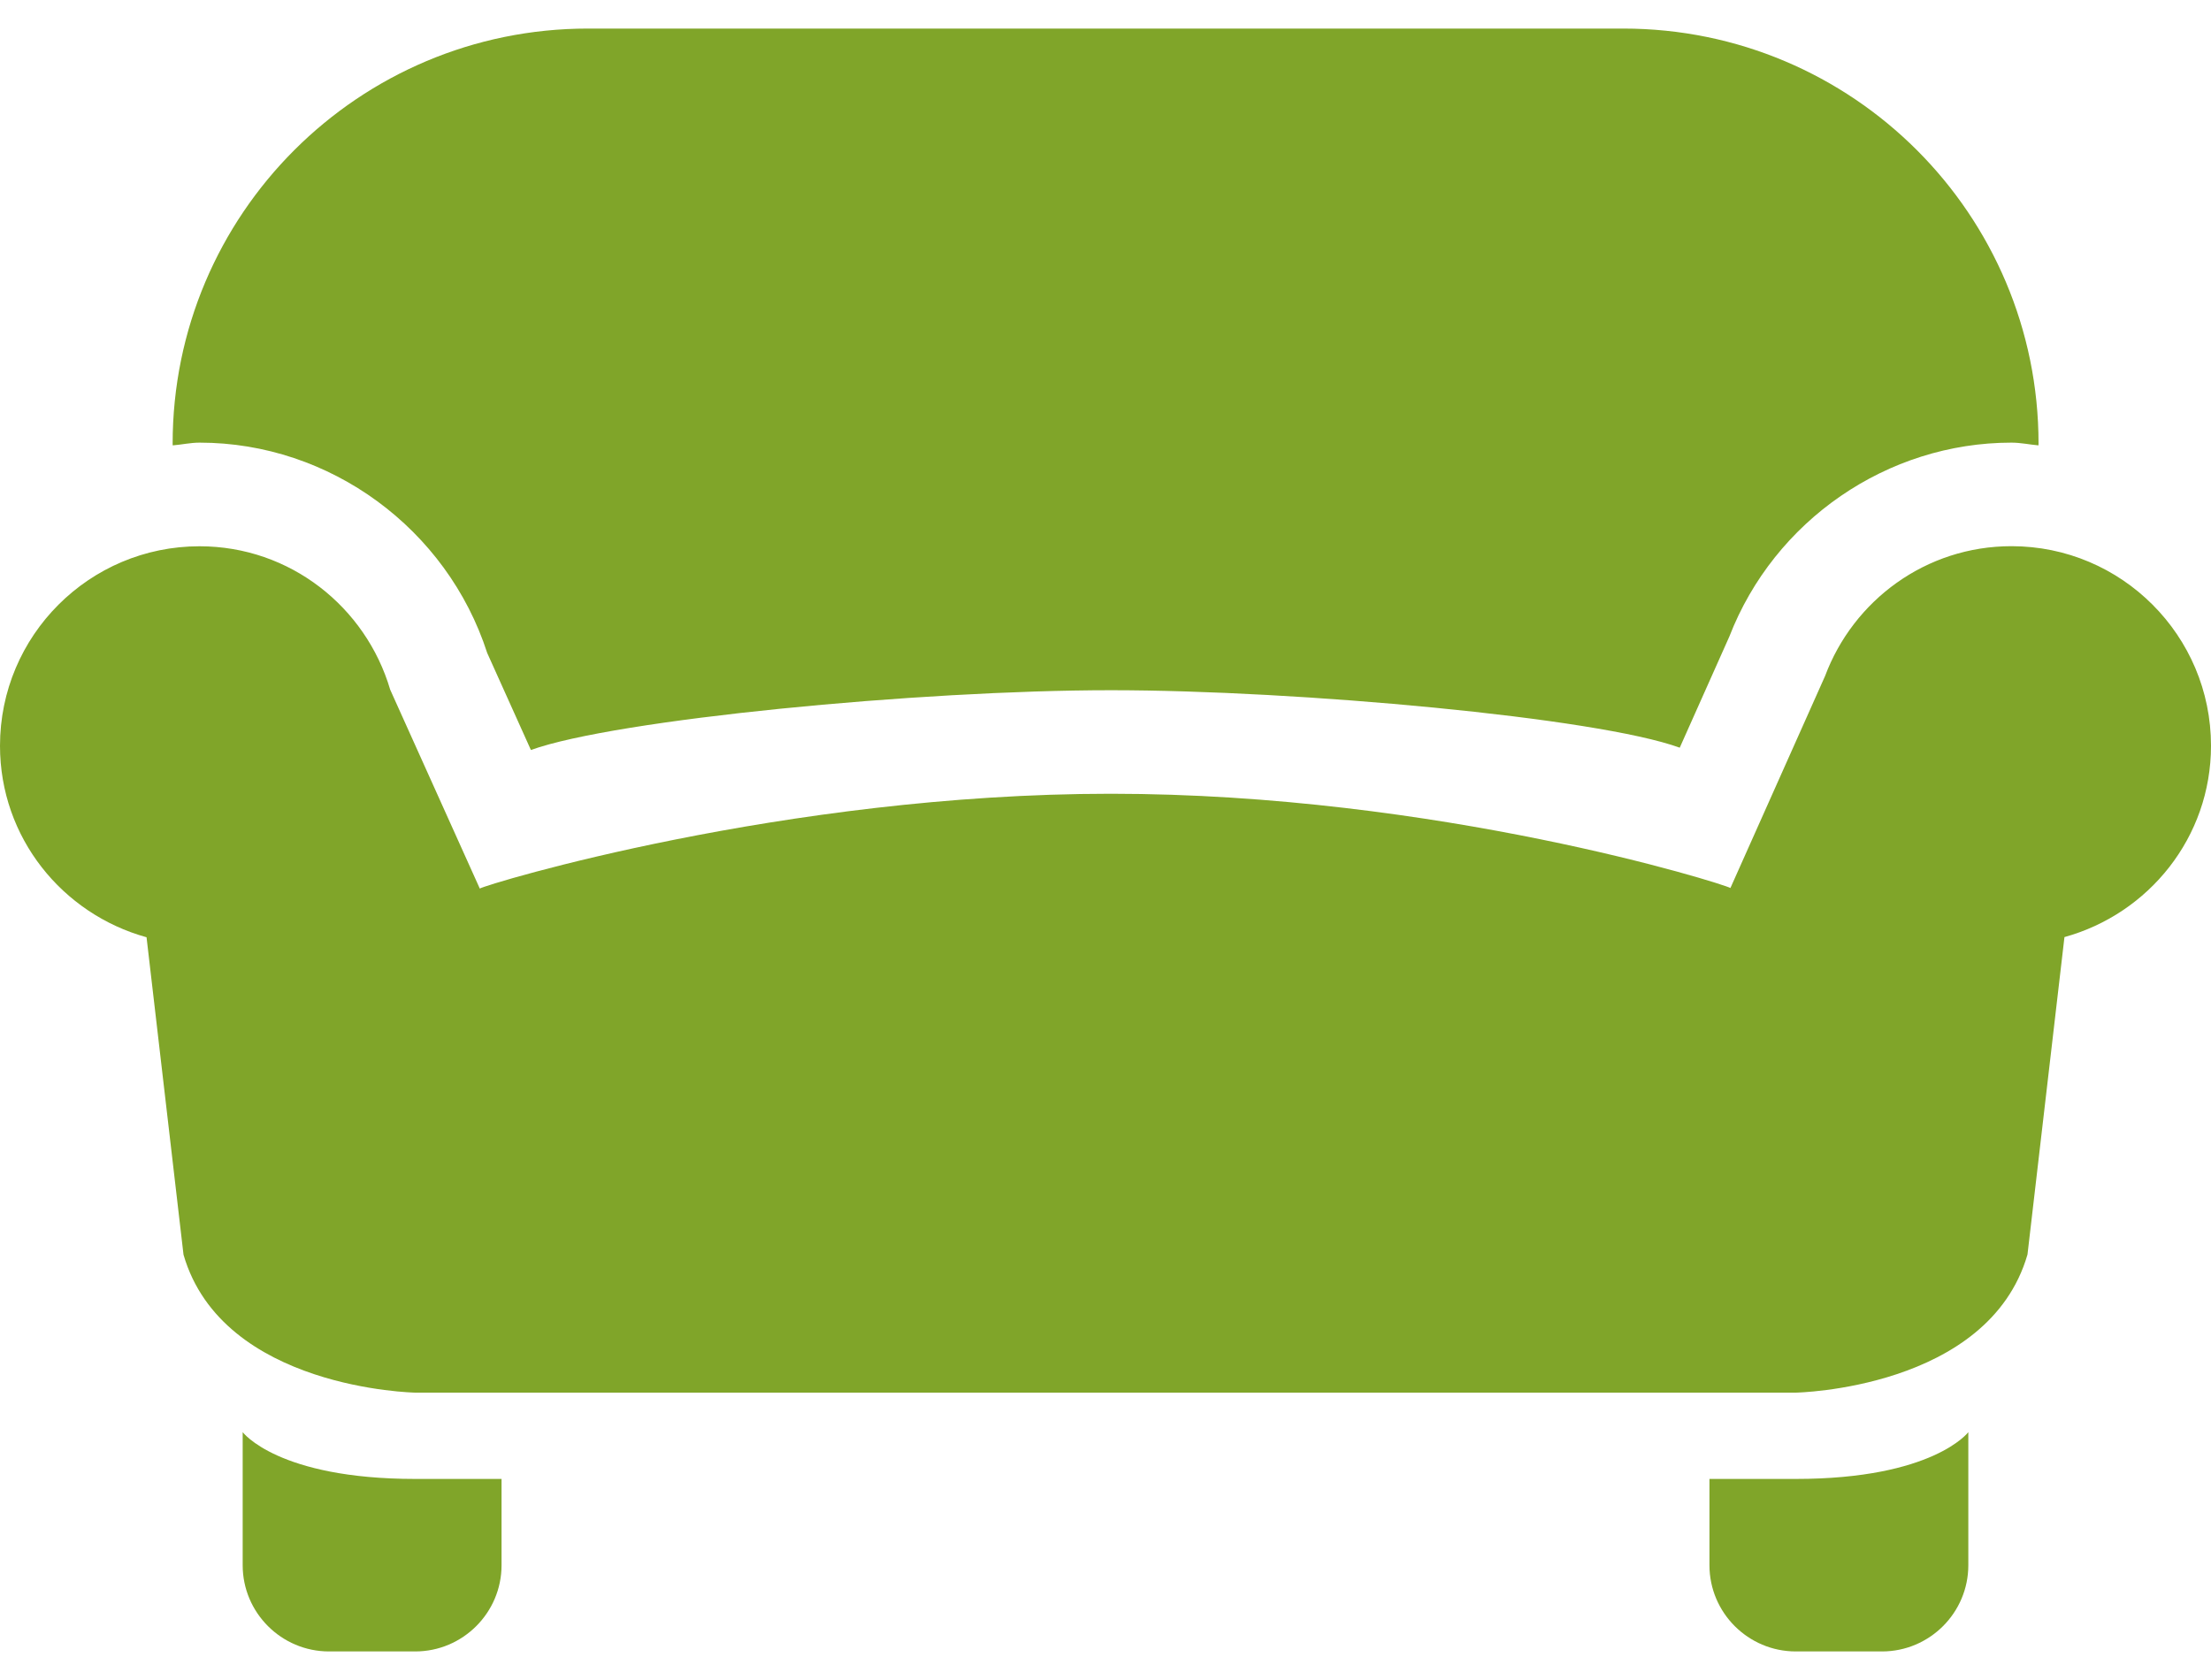 <svg width="25" height="19" viewBox="0 0 25 19" fill="none" xmlns="http://www.w3.org/2000/svg">
<path d="M20.305 18.677C19.767 18.677 19.329 18.239 19.329 17.702V16.726H20.305C21.86 16.726 22.256 16.197 22.256 16.197V17.702C22.256 18.239 21.818 18.677 21.28 18.677H20.305Z" fill="#80A529"/>
<path d="M3.72 18.677C3.182 18.677 2.744 18.239 2.744 17.702V16.197C2.744 16.197 3.14 16.726 4.695 16.726H5.671V17.702C5.671 18.239 5.233 18.677 4.695 18.677H3.72Z" fill="#80A529"/>
<path d="M25 8.434C25 7.188 23.989 6.177 22.744 6.177C21.776 6.177 20.956 6.79 20.636 7.646L19.566 10.043C19.486 9.994 16.25 8.977 12.56 8.977C8.871 8.977 5.507 9.998 5.425 10.049L4.412 7.8C4.137 6.866 3.281 6.178 2.256 6.178C1.011 6.178 0 7.188 0 8.435C0 9.472 0.704 10.336 1.657 10.6L2.075 14.19C2.516 15.712 4.695 15.75 4.695 15.75H20.305C20.305 15.75 22.484 15.712 22.925 14.188L23.343 10.598C24.295 10.335 25 9.471 25 8.434Z" fill="#80A529"/>
<path d="M2.257 5.006C3.732 5.006 5.055 5.98 5.509 7.385L6.003 8.482C6.958 8.138 10.392 7.806 12.562 7.806C14.672 7.806 18.057 8.115 18.993 8.456L19.554 7.199C20.063 5.885 21.34 5.006 22.744 5.006C22.848 5.006 22.947 5.028 23.049 5.037C23.049 5.031 23.05 5.024 23.05 5.018C23.05 2.425 20.948 0.323 18.354 0.323C18.029 0.323 6.973 0.323 6.648 0.323C4.055 0.323 1.952 2.424 1.952 5.018C1.952 5.024 1.953 5.031 1.953 5.037C2.055 5.029 2.153 5.006 2.257 5.006Z" fill="#80A529"/>
</svg>
